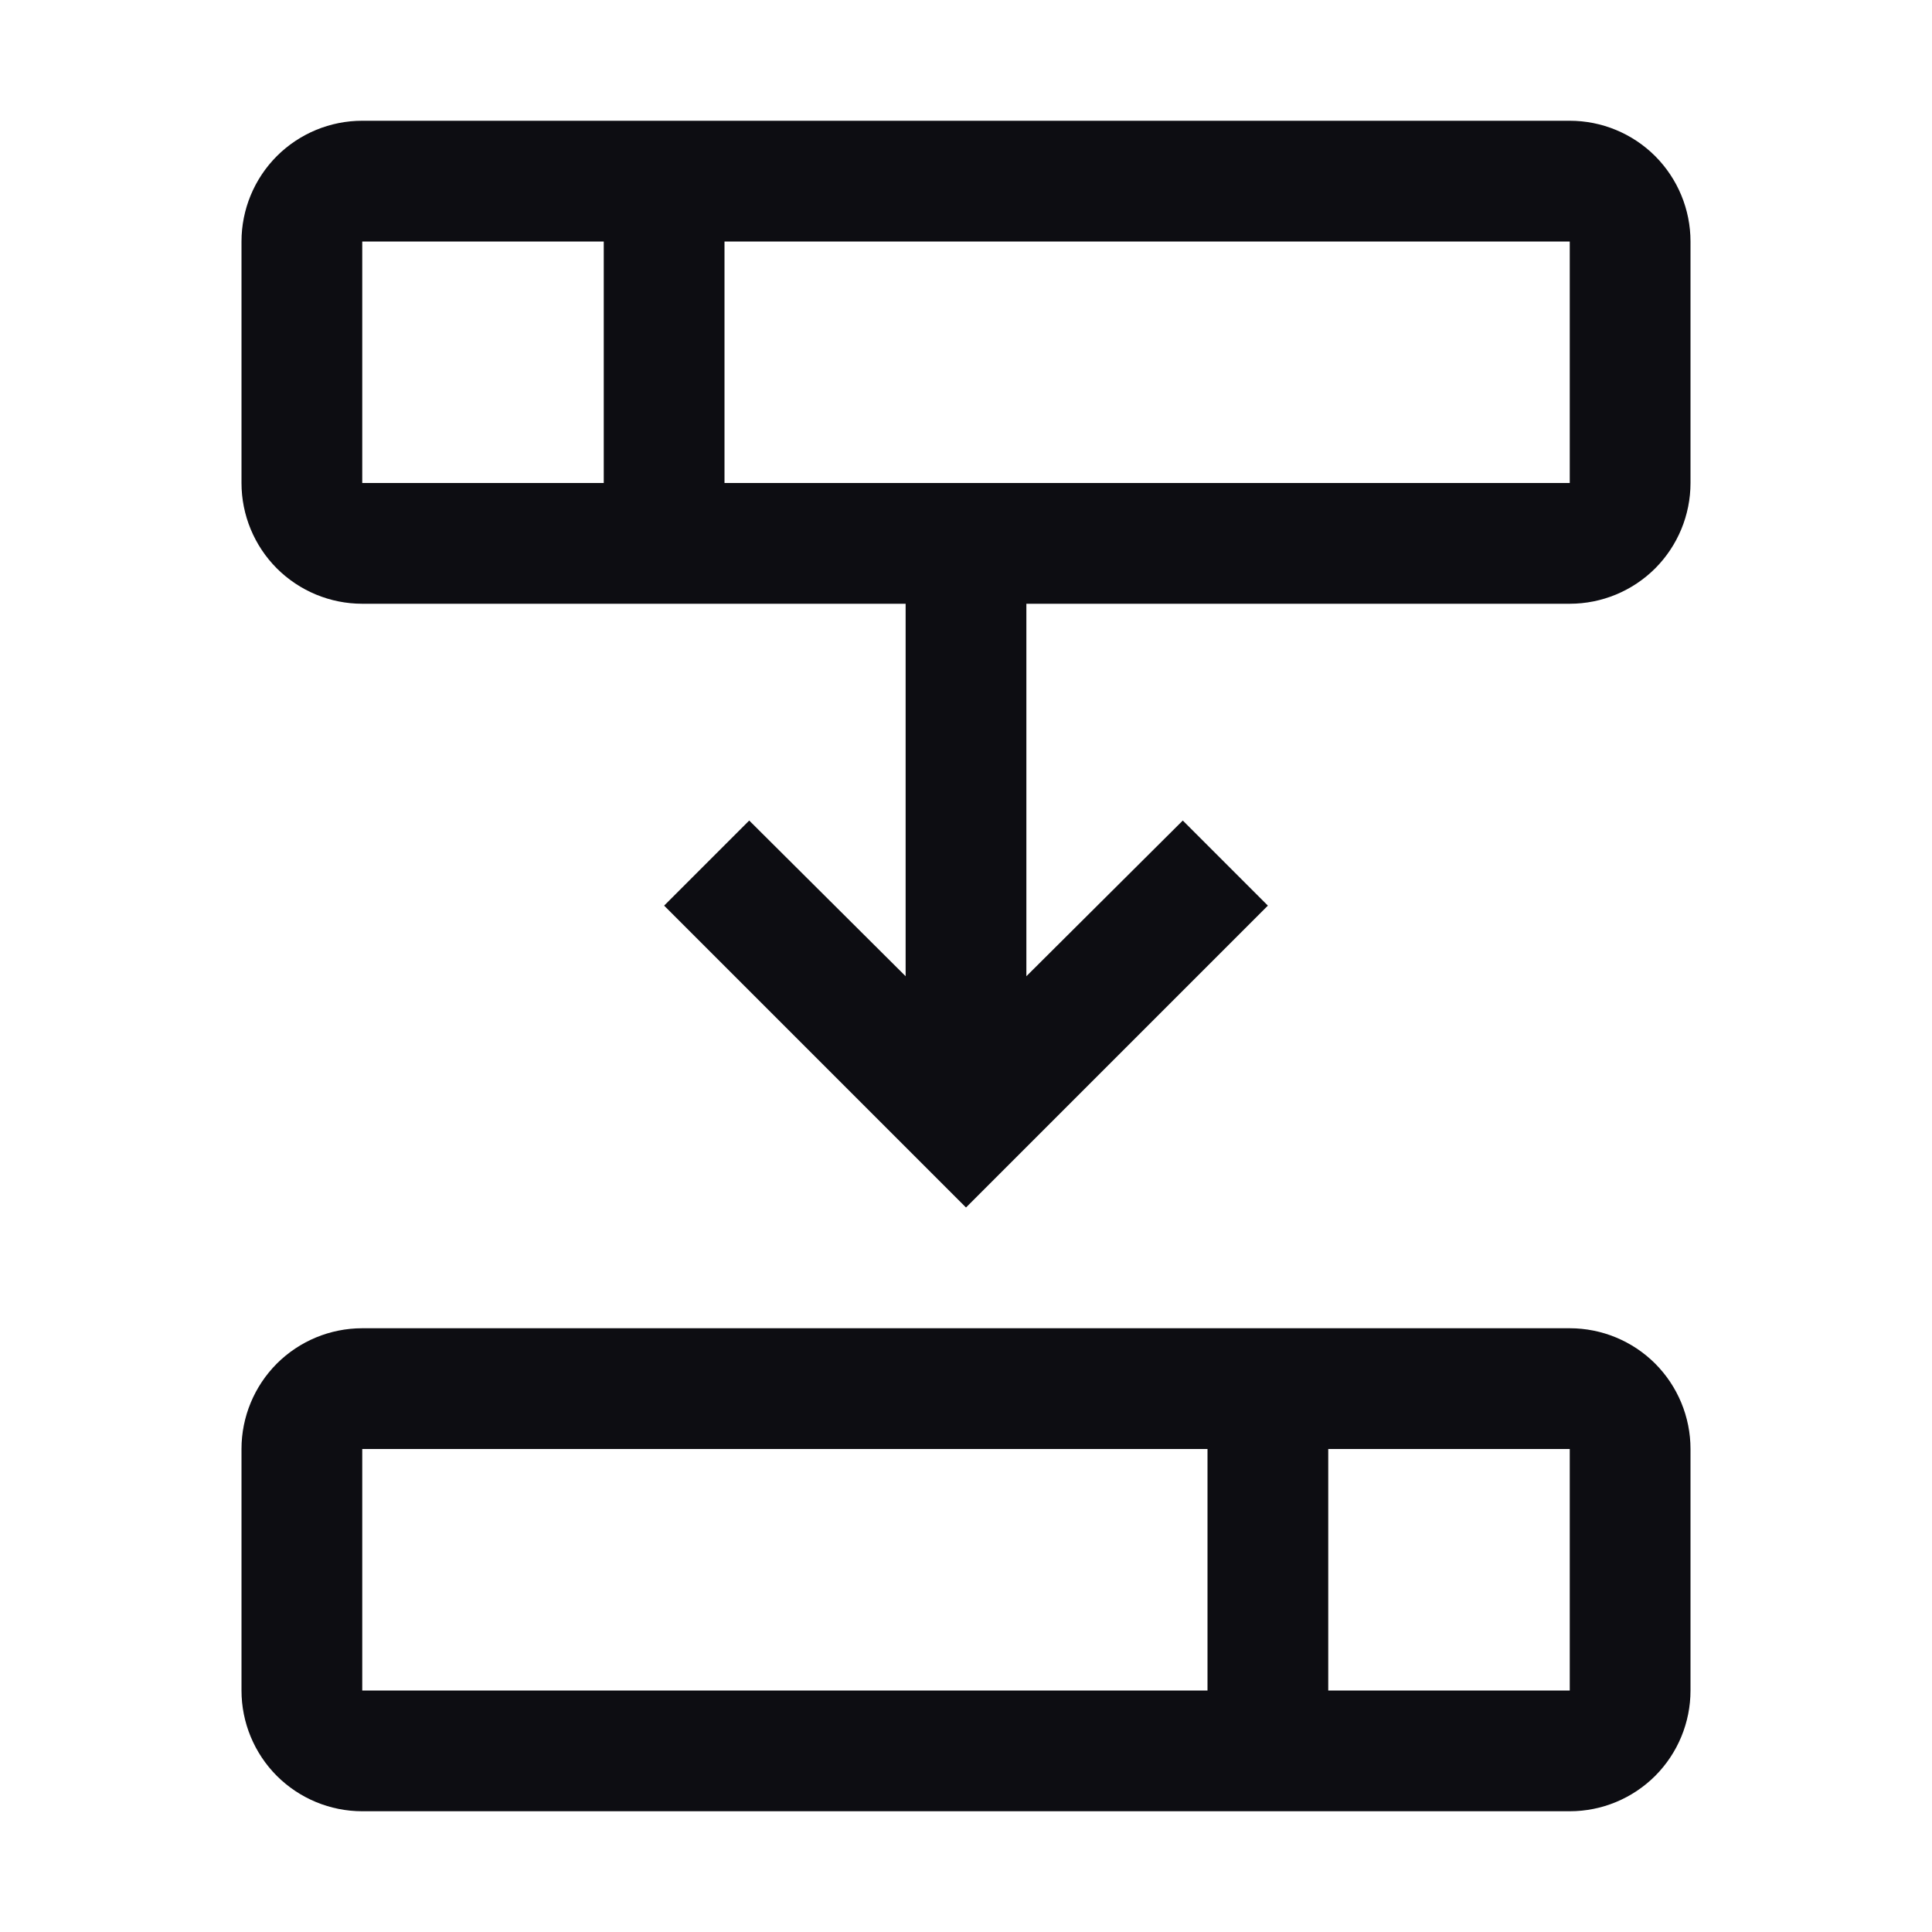 <svg width="24" height="24" viewBox="0 0 24 24" fill="none" xmlns="http://www.w3.org/2000/svg">
<path d="M19.5 1.5H4.5C4.102 1.5 3.721 1.658 3.439 1.939C3.158 2.221 3 2.602 3 3V6C3 6.398 3.158 6.779 3.439 7.061C3.721 7.342 4.102 7.5 4.5 7.5H11.25V12.127L9.307 10.193L8.25 11.25L12 15L15.75 11.25L14.693 10.193L12.75 12.127V7.5H19.5C19.898 7.5 20.279 7.342 20.561 7.061C20.842 6.779 21 6.398 21 6V3C21 2.602 20.842 2.221 20.561 1.939C20.279 1.658 19.898 1.5 19.5 1.5ZM4.5 3H7.5V6H4.5V3ZM19.5 6H9V3H19.5V6Z" fill="#0D0D12"/>
<path d="M19.5 16.5H4.5C4.102 16.5 3.721 16.658 3.439 16.939C3.158 17.221 3 17.602 3 18V21C3 21.398 3.158 21.779 3.439 22.061C3.721 22.342 4.102 22.5 4.5 22.5H19.5C19.898 22.5 20.279 22.342 20.561 22.061C20.842 21.779 21 21.398 21 21V18C21 17.602 20.842 17.221 20.561 16.939C20.279 16.658 19.898 16.5 19.5 16.5ZM4.5 18H15V21H4.5V18ZM19.5 21H16.5V18H19.5V21Z" fill="#0D0D12"/>
</svg>
